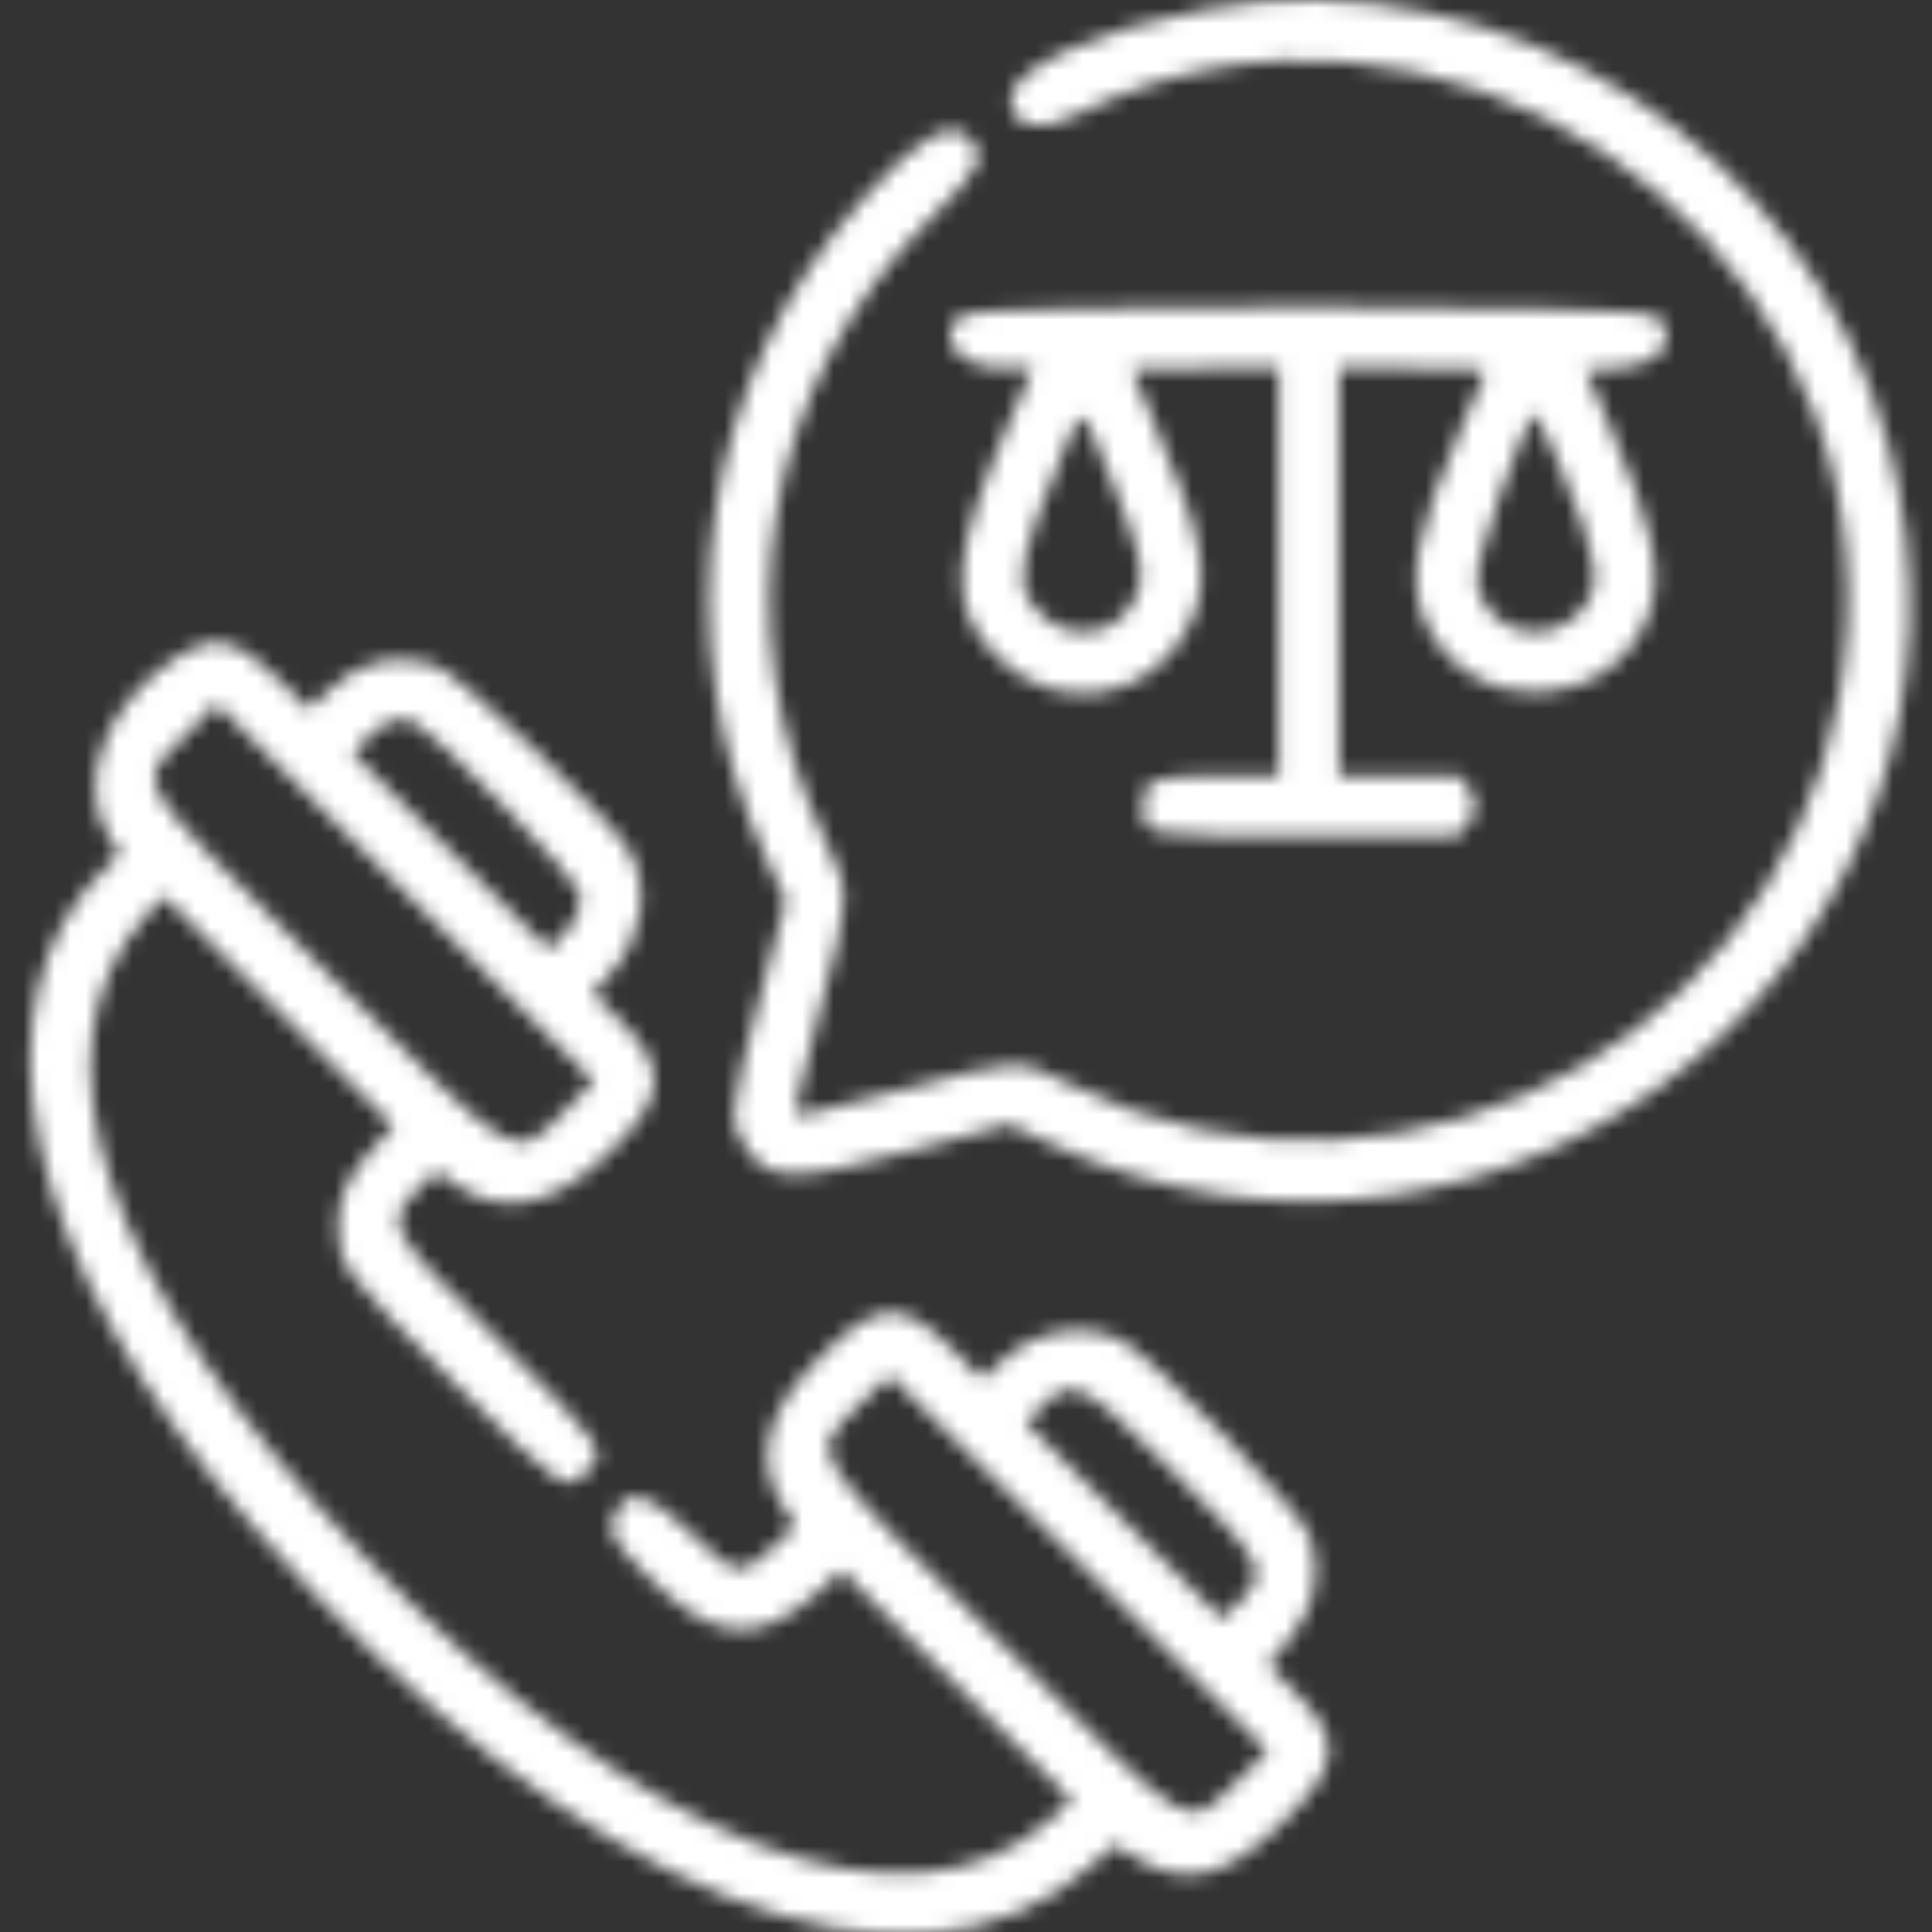 <svg width="124" height="124" viewBox="0 0 124 124" fill="none" xmlns="http://www.w3.org/2000/svg">
<rect x="0" y="0" width="124" height="124" fill="#333333" stroke="none"/>
<g clip-path="url(#clip0_4_15)">
<mask id="path-1-inside-1_4_15" fill="white">
<path fill-rule="evenodd" clip-rule="evenodd" d="M77.357 0.595C70.44 1.858 64.884 4.411 64.884 6.327C64.884 8.151 66.649 8.593 69.066 7.373C91.944 -4.176 119.854 14.273 118.578 40.1C117.336 65.226 90.905 80.729 68.45 69.503C65.297 67.926 65.441 67.921 58.171 69.877C54.678 70.816 51.654 71.585 51.45 71.585C50.859 71.585 50.984 70.865 52.655 64.683C54.59 57.519 54.597 57.326 53.026 54.084C46.332 40.268 48.984 24.64 59.845 13.902C62.974 10.807 63.357 9.995 62.22 8.858C60.986 7.624 59.074 8.689 55.566 12.561C44.927 24.308 42.504 40.938 49.321 55.431L50.437 57.804L48.902 63.544C46.764 71.538 46.717 72.059 47.961 73.806C49.441 75.886 50.996 75.884 58.707 73.797L64.761 72.159L67.184 73.297C97.135 87.37 129.755 60.349 121.203 28.55C116.078 9.495 96.605 -2.921 77.357 0.595ZM61.74 20.189C59.951 21.638 61.482 23.632 64.385 23.632H66.281L64.885 26.841C60.951 35.88 60.777 38.946 64.015 42.178C67.85 46.007 73.925 45.015 76.311 40.17C77.77 37.205 77.315 34.634 73.952 26.836C73.227 25.155 72.634 23.747 72.634 23.706C72.634 23.665 74.759 23.632 77.357 23.632H82.08V36.71V49.788H78.247C73.861 49.788 73.361 49.992 73.361 51.784C73.361 53.667 73.336 53.663 84.061 53.663H93.484L94.079 53.069C94.814 52.333 94.851 51.29 94.171 50.426L93.669 49.788H89.812H85.955V36.71V23.632H90.703C94.41 23.632 95.423 23.698 95.322 23.935C95.251 24.101 94.598 25.6 93.871 27.265C90.779 34.348 90.244 37.378 91.599 40.147C94.557 46.193 103.428 45.773 105.805 39.475C106.783 36.884 106.148 33.856 103.191 27.023L101.777 23.753L103.775 23.627C106.627 23.447 107.855 21.798 106.298 20.241C105.581 19.524 62.623 19.474 61.74 20.189ZM71.307 30.755C73.033 34.997 73.43 36.521 73.116 37.69C72.214 41.038 68.145 41.609 66.162 38.666C65.17 37.195 65.493 35.639 68.085 29.394C69.571 25.815 69.24 25.675 71.307 30.755ZM100.11 29.868C102.637 35.993 102.876 37.542 101.537 39.133C99.382 41.695 95.4 40.677 94.794 37.408C94.572 36.212 97.942 26.543 98.581 26.539C98.666 26.539 99.354 28.037 100.11 29.868ZM11.59 41.999C6.605 45.179 4.677 50.543 7.231 54.129L7.712 54.805L7.088 55.384C-2.293 64.103 1.342 80.875 16.346 98.105C36.832 121.628 58.437 130.301 70.115 119.688L71.528 118.404L72.618 119.095C75.935 121.199 78.507 120.676 82.145 117.157C86.134 113.301 86.278 111.718 82.943 108.413L81.392 106.876L82.575 105.455C84.398 103.264 84.861 101.235 84.116 98.693C83.678 97.199 74 87.082 72.036 86.065C69.628 84.819 66.508 85.331 64.317 87.334L63.029 88.512L61.353 86.812C57.848 83.256 56.298 83.351 52.389 87.366C49.082 90.761 48.412 93.725 50.275 96.721L51.038 97.949L49.624 99.298C47.564 101.263 47.234 101.212 44.447 98.496C41.645 95.765 40.289 95.401 39.486 97.163C38.956 98.327 39.162 98.726 41.541 101.148C45.753 105.435 48.624 105.701 52.531 102.166L54.027 100.812L61.406 108.177L68.787 115.542L67.501 116.711C58.365 125.021 41.134 118.474 23.446 99.973C6.574 82.325 1.52 67.345 9.496 58.626L10.513 57.514L17.88 64.895L25.247 72.275L23.956 73.686C22.299 75.496 21.692 76.85 21.687 78.741C21.682 81.179 22.08 81.715 29.104 88.72C36.119 95.715 36.297 95.835 37.649 94.483C38.996 93.136 38.863 92.935 32.081 86.127C24.6 78.617 24.564 78.545 27.083 76.085L28.016 75.174L29.001 75.888C32.127 78.152 35.373 77.559 39.01 74.059C42.809 70.404 42.933 68.582 39.607 65.308L38.027 63.754L39.205 62.465C41.208 60.273 41.721 57.154 40.474 54.746C39.457 52.781 29.34 43.103 27.846 42.665C25.217 41.896 23.112 42.402 21.123 44.282L19.817 45.518L17.95 43.67C15.31 41.055 13.722 40.638 11.59 41.999ZM36.545 70.994C32.853 74.745 33.746 75.243 20.771 62.216C7.953 49.347 8.652 50.53 11.897 47.207L13.886 45.169L26 57.284L38.115 69.399L36.545 70.994ZM26.695 46.423C27.937 47.052 37.03 56.429 37.181 57.237C37.369 58.239 36.974 59.202 35.98 60.166L35.203 60.919L28.92 54.633L22.637 48.346L23.478 47.469C24.702 46.19 25.635 45.886 26.695 46.423ZM69.314 100.355L81.371 112.413L79.468 114.265C76.032 117.609 76.969 118.145 64.444 105.658C51.371 92.625 51.904 93.508 55.118 90.205C56.14 89.155 57.039 88.296 57.117 88.296C57.194 88.296 62.683 93.722 69.314 100.355ZM75.001 94.169C81.317 100.444 81.535 100.879 79.409 102.955L78.437 103.904L72.152 97.622L65.866 91.34L66.405 90.754C68.737 88.217 69.191 88.397 75.001 94.169Z"/>
</mask>
<path fill-rule="evenodd" clip-rule="evenodd" d="M77.357 0.595C70.44 1.858 64.884 4.411 64.884 6.327C64.884 8.151 66.649 8.593 69.066 7.373C91.944 -4.176 119.854 14.273 118.578 40.1C117.336 65.226 90.905 80.729 68.45 69.503C65.297 67.926 65.441 67.921 58.171 69.877C54.678 70.816 51.654 71.585 51.45 71.585C50.859 71.585 50.984 70.865 52.655 64.683C54.59 57.519 54.597 57.326 53.026 54.084C46.332 40.268 48.984 24.64 59.845 13.902C62.974 10.807 63.357 9.995 62.22 8.858C60.986 7.624 59.074 8.689 55.566 12.561C44.927 24.308 42.504 40.938 49.321 55.431L50.437 57.804L48.902 63.544C46.764 71.538 46.717 72.059 47.961 73.806C49.441 75.886 50.996 75.884 58.707 73.797L64.761 72.159L67.184 73.297C97.135 87.37 129.755 60.349 121.203 28.55C116.078 9.495 96.605 -2.921 77.357 0.595ZM61.74 20.189C59.951 21.638 61.482 23.632 64.385 23.632H66.281L64.885 26.841C60.951 35.88 60.777 38.946 64.015 42.178C67.85 46.007 73.925 45.015 76.311 40.17C77.77 37.205 77.315 34.634 73.952 26.836C73.227 25.155 72.634 23.747 72.634 23.706C72.634 23.665 74.759 23.632 77.357 23.632H82.08V36.71V49.788H78.247C73.861 49.788 73.361 49.992 73.361 51.784C73.361 53.667 73.336 53.663 84.061 53.663H93.484L94.079 53.069C94.814 52.333 94.851 51.29 94.171 50.426L93.669 49.788H89.812H85.955V36.71V23.632H90.703C94.41 23.632 95.423 23.698 95.322 23.935C95.251 24.101 94.598 25.6 93.871 27.265C90.779 34.348 90.244 37.378 91.599 40.147C94.557 46.193 103.428 45.773 105.805 39.475C106.783 36.884 106.148 33.856 103.191 27.023L101.777 23.753L103.775 23.627C106.627 23.447 107.855 21.798 106.298 20.241C105.581 19.524 62.623 19.474 61.74 20.189ZM71.307 30.755C73.033 34.997 73.43 36.521 73.116 37.69C72.214 41.038 68.145 41.609 66.162 38.666C65.17 37.195 65.493 35.639 68.085 29.394C69.571 25.815 69.24 25.675 71.307 30.755ZM100.11 29.868C102.637 35.993 102.876 37.542 101.537 39.133C99.382 41.695 95.4 40.677 94.794 37.408C94.572 36.212 97.942 26.543 98.581 26.539C98.666 26.539 99.354 28.037 100.11 29.868ZM11.59 41.999C6.605 45.179 4.677 50.543 7.231 54.129L7.712 54.805L7.088 55.384C-2.293 64.103 1.342 80.875 16.346 98.105C36.832 121.628 58.437 130.301 70.115 119.688L71.528 118.404L72.618 119.095C75.935 121.199 78.507 120.676 82.145 117.157C86.134 113.301 86.278 111.718 82.943 108.413L81.392 106.876L82.575 105.455C84.398 103.264 84.861 101.235 84.116 98.693C83.678 97.199 74 87.082 72.036 86.065C69.628 84.819 66.508 85.331 64.317 87.334L63.029 88.512L61.353 86.812C57.848 83.256 56.298 83.351 52.389 87.366C49.082 90.761 48.412 93.725 50.275 96.721L51.038 97.949L49.624 99.298C47.564 101.263 47.234 101.212 44.447 98.496C41.645 95.765 40.289 95.401 39.486 97.163C38.956 98.327 39.162 98.726 41.541 101.148C45.753 105.435 48.624 105.701 52.531 102.166L54.027 100.812L61.406 108.177L68.787 115.542L67.501 116.711C58.365 125.021 41.134 118.474 23.446 99.973C6.574 82.325 1.52 67.345 9.496 58.626L10.513 57.514L17.88 64.895L25.247 72.275L23.956 73.686C22.299 75.496 21.692 76.85 21.687 78.741C21.682 81.179 22.08 81.715 29.104 88.72C36.119 95.715 36.297 95.835 37.649 94.483C38.996 93.136 38.863 92.935 32.081 86.127C24.6 78.617 24.564 78.545 27.083 76.085L28.016 75.174L29.001 75.888C32.127 78.152 35.373 77.559 39.01 74.059C42.809 70.404 42.933 68.582 39.607 65.308L38.027 63.754L39.205 62.465C41.208 60.273 41.721 57.154 40.474 54.746C39.457 52.781 29.34 43.103 27.846 42.665C25.217 41.896 23.112 42.402 21.123 44.282L19.817 45.518L17.95 43.67C15.31 41.055 13.722 40.638 11.59 41.999ZM36.545 70.994C32.853 74.745 33.746 75.243 20.771 62.216C7.953 49.347 8.652 50.53 11.897 47.207L13.886 45.169L26 57.284L38.115 69.399L36.545 70.994ZM26.695 46.423C27.937 47.052 37.03 56.429 37.181 57.237C37.369 58.239 36.974 59.202 35.98 60.166L35.203 60.919L28.92 54.633L22.637 48.346L23.478 47.469C24.702 46.19 25.635 45.886 26.695 46.423ZM69.314 100.355L81.371 112.413L79.468 114.265C76.032 117.609 76.969 118.145 64.444 105.658C51.371 92.625 51.904 93.508 55.118 90.205C56.14 89.155 57.039 88.296 57.117 88.296C57.194 88.296 62.683 93.722 69.314 100.355ZM75.001 94.169C81.317 100.444 81.535 100.879 79.409 102.955L78.437 103.904L72.152 97.622L65.866 91.34L66.405 90.754C68.737 88.217 69.191 88.397 75.001 94.169Z" fill="white" stroke="white" stroke-width="50" mask="url(#path-1-inside-1_4_15)"/>
</g>
<defs>
<clipPath id="clip0_4_15">
<rect width="124" height="124" fill="white"/>
</clipPath>
</defs>
</svg>
